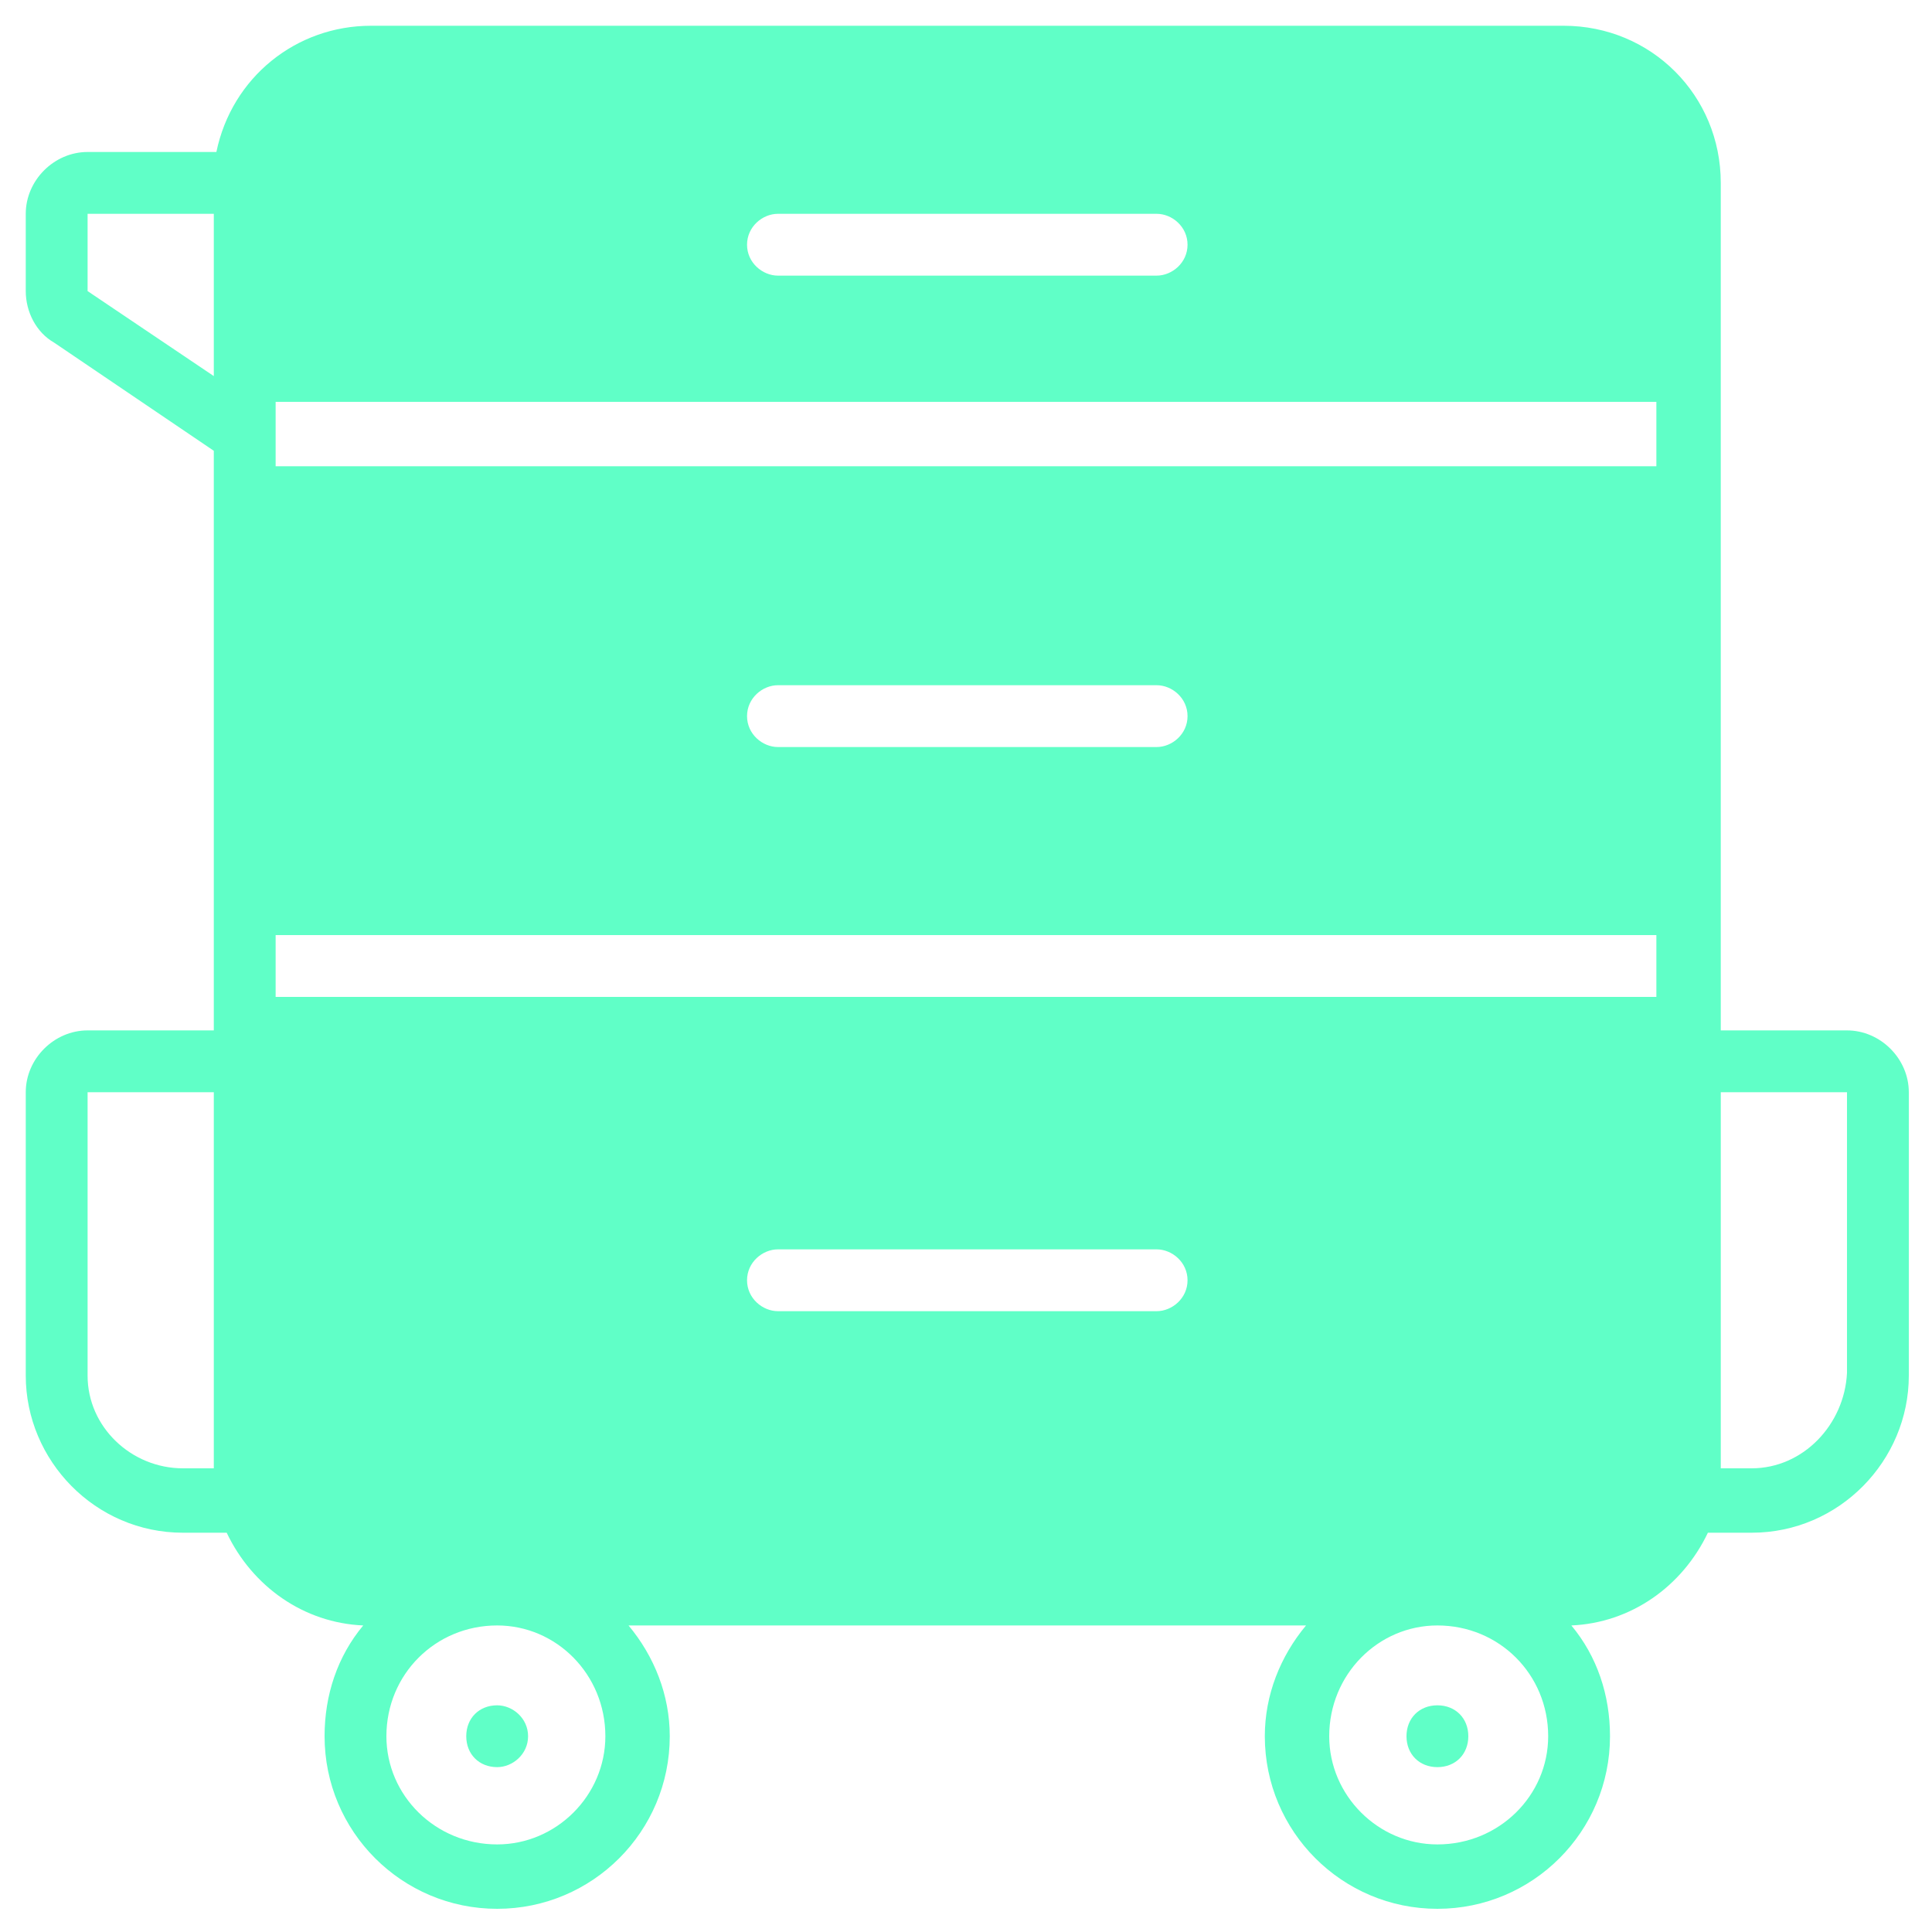 <svg version="1.2" xmlns="http://www.w3.org/2000/svg" viewBox="0 0 75 75" width="75" height="75"><defs><clipPath clipPathUnits="userSpaceOnUse" id="cp1"><path d="m-163-2153h1440v6000h-1440z"/></clipPath></defs><style>.a{fill:#60ffc7}</style><g clip-path="url(#cp1)"><path class="a" d="m19.3 68.6c-0.7 0-1.2-0.5-1.2-1.2 0-0.7 0.5-1.2 1.2-1.2 0.6 0 1.2 0.5 1.2 1.2 0 0.7-0.6 1.2-1.2 1.2z"/><path class="a" d="m55.8 68.6c-0.7 0-1.2-0.5-1.2-1.2 0-0.7 0.5-1.2 1.2-1.2 0.7 0 1.2 0.5 1.2 1.2 0 0.7-0.5 1.2-1.2 1.2z"/><path fill-rule="evenodd" class="a" d="m74.1 42.4v11c0 3.3-2.7 6.1-6.1 6.1h-1.7c-1 2.1-3 3.5-5.3 3.6 1 1.2 1.5 2.7 1.5 4.3 0 3.7-3 6.7-6.7 6.7-3.7 0-6.7-3-6.7-6.7 0-1.6 0.6-3.1 1.6-4.3h-26.3c1 1.2 1.6 2.7 1.6 4.3 0 3.7-3 6.7-6.7 6.7-3.7 0-6.7-3-6.7-6.7 0-1.6 0.5-3.1 1.5-4.3-2.3-0.1-4.3-1.5-5.3-3.6h-1.7c-3.4 0-6.1-2.8-6.1-6.1v-11c0-1.3 1.1-2.4 2.4-2.4h4.9v-22.5l-6.2-4.2c-0.7-0.4-1.1-1.2-1.1-2v-3c0-1.3 1.1-2.4 2.4-2.4h5c0.6-2.9 3.1-4.9 6-4.9h46.3c3.4 0 6.1 2.7 6.1 6.1v32.9h4.9c1.3 0 2.4 1.1 2.4 2.4zm-65.8 0h-4.9v11c0 2 1.7 3.6 3.7 3.6h1.2zm0-34.1h-4.9v3l4.9 3.3zm20.7 1.2c0 0.7 0.6 1.2 1.2 1.2h14.7c0.6 0 1.2-0.5 1.2-1.2 0-0.7-0.6-1.2-1.2-1.2h-14.7c-0.6 0-1.2 0.5-1.2 1.2zm-5.5 57.9c0-2.4-1.9-4.3-4.2-4.3-2.4 0-4.3 1.9-4.3 4.3 0 2.3 1.9 4.2 4.3 4.2 2.3 0 4.2-1.9 4.2-4.2zm22.6-17.7c0-0.7-0.6-1.2-1.2-1.2h-14.7c-0.6 0-1.2 0.5-1.2 1.2 0 0.7 0.6 1.2 1.2 1.2h14.7c0.6 0 1.2-0.5 1.2-1.2zm14 17.7c0-2.4-1.9-4.3-4.3-4.3-2.3 0-4.2 1.9-4.2 4.3 0 2.3 1.9 4.2 4.2 4.2 2.4 0 4.3-1.9 4.3-4.2zm4.2-31.1h-53.6v2.4h53.6zm-34.1-7.3h14.7c0.6 0 1.2-0.5 1.2-1.2 0-0.7-0.6-1.2-1.2-1.2h-14.7c-0.6 0-1.2 0.5-1.2 1.2 0 0.7 0.6 1.2 1.2 1.2zm34.1-13.4h-53.6v2.5h53.6zm7.4 26.8h-4.9v14.6h1.2c2 0 3.6-1.7 3.7-3.7z"/></g></svg>